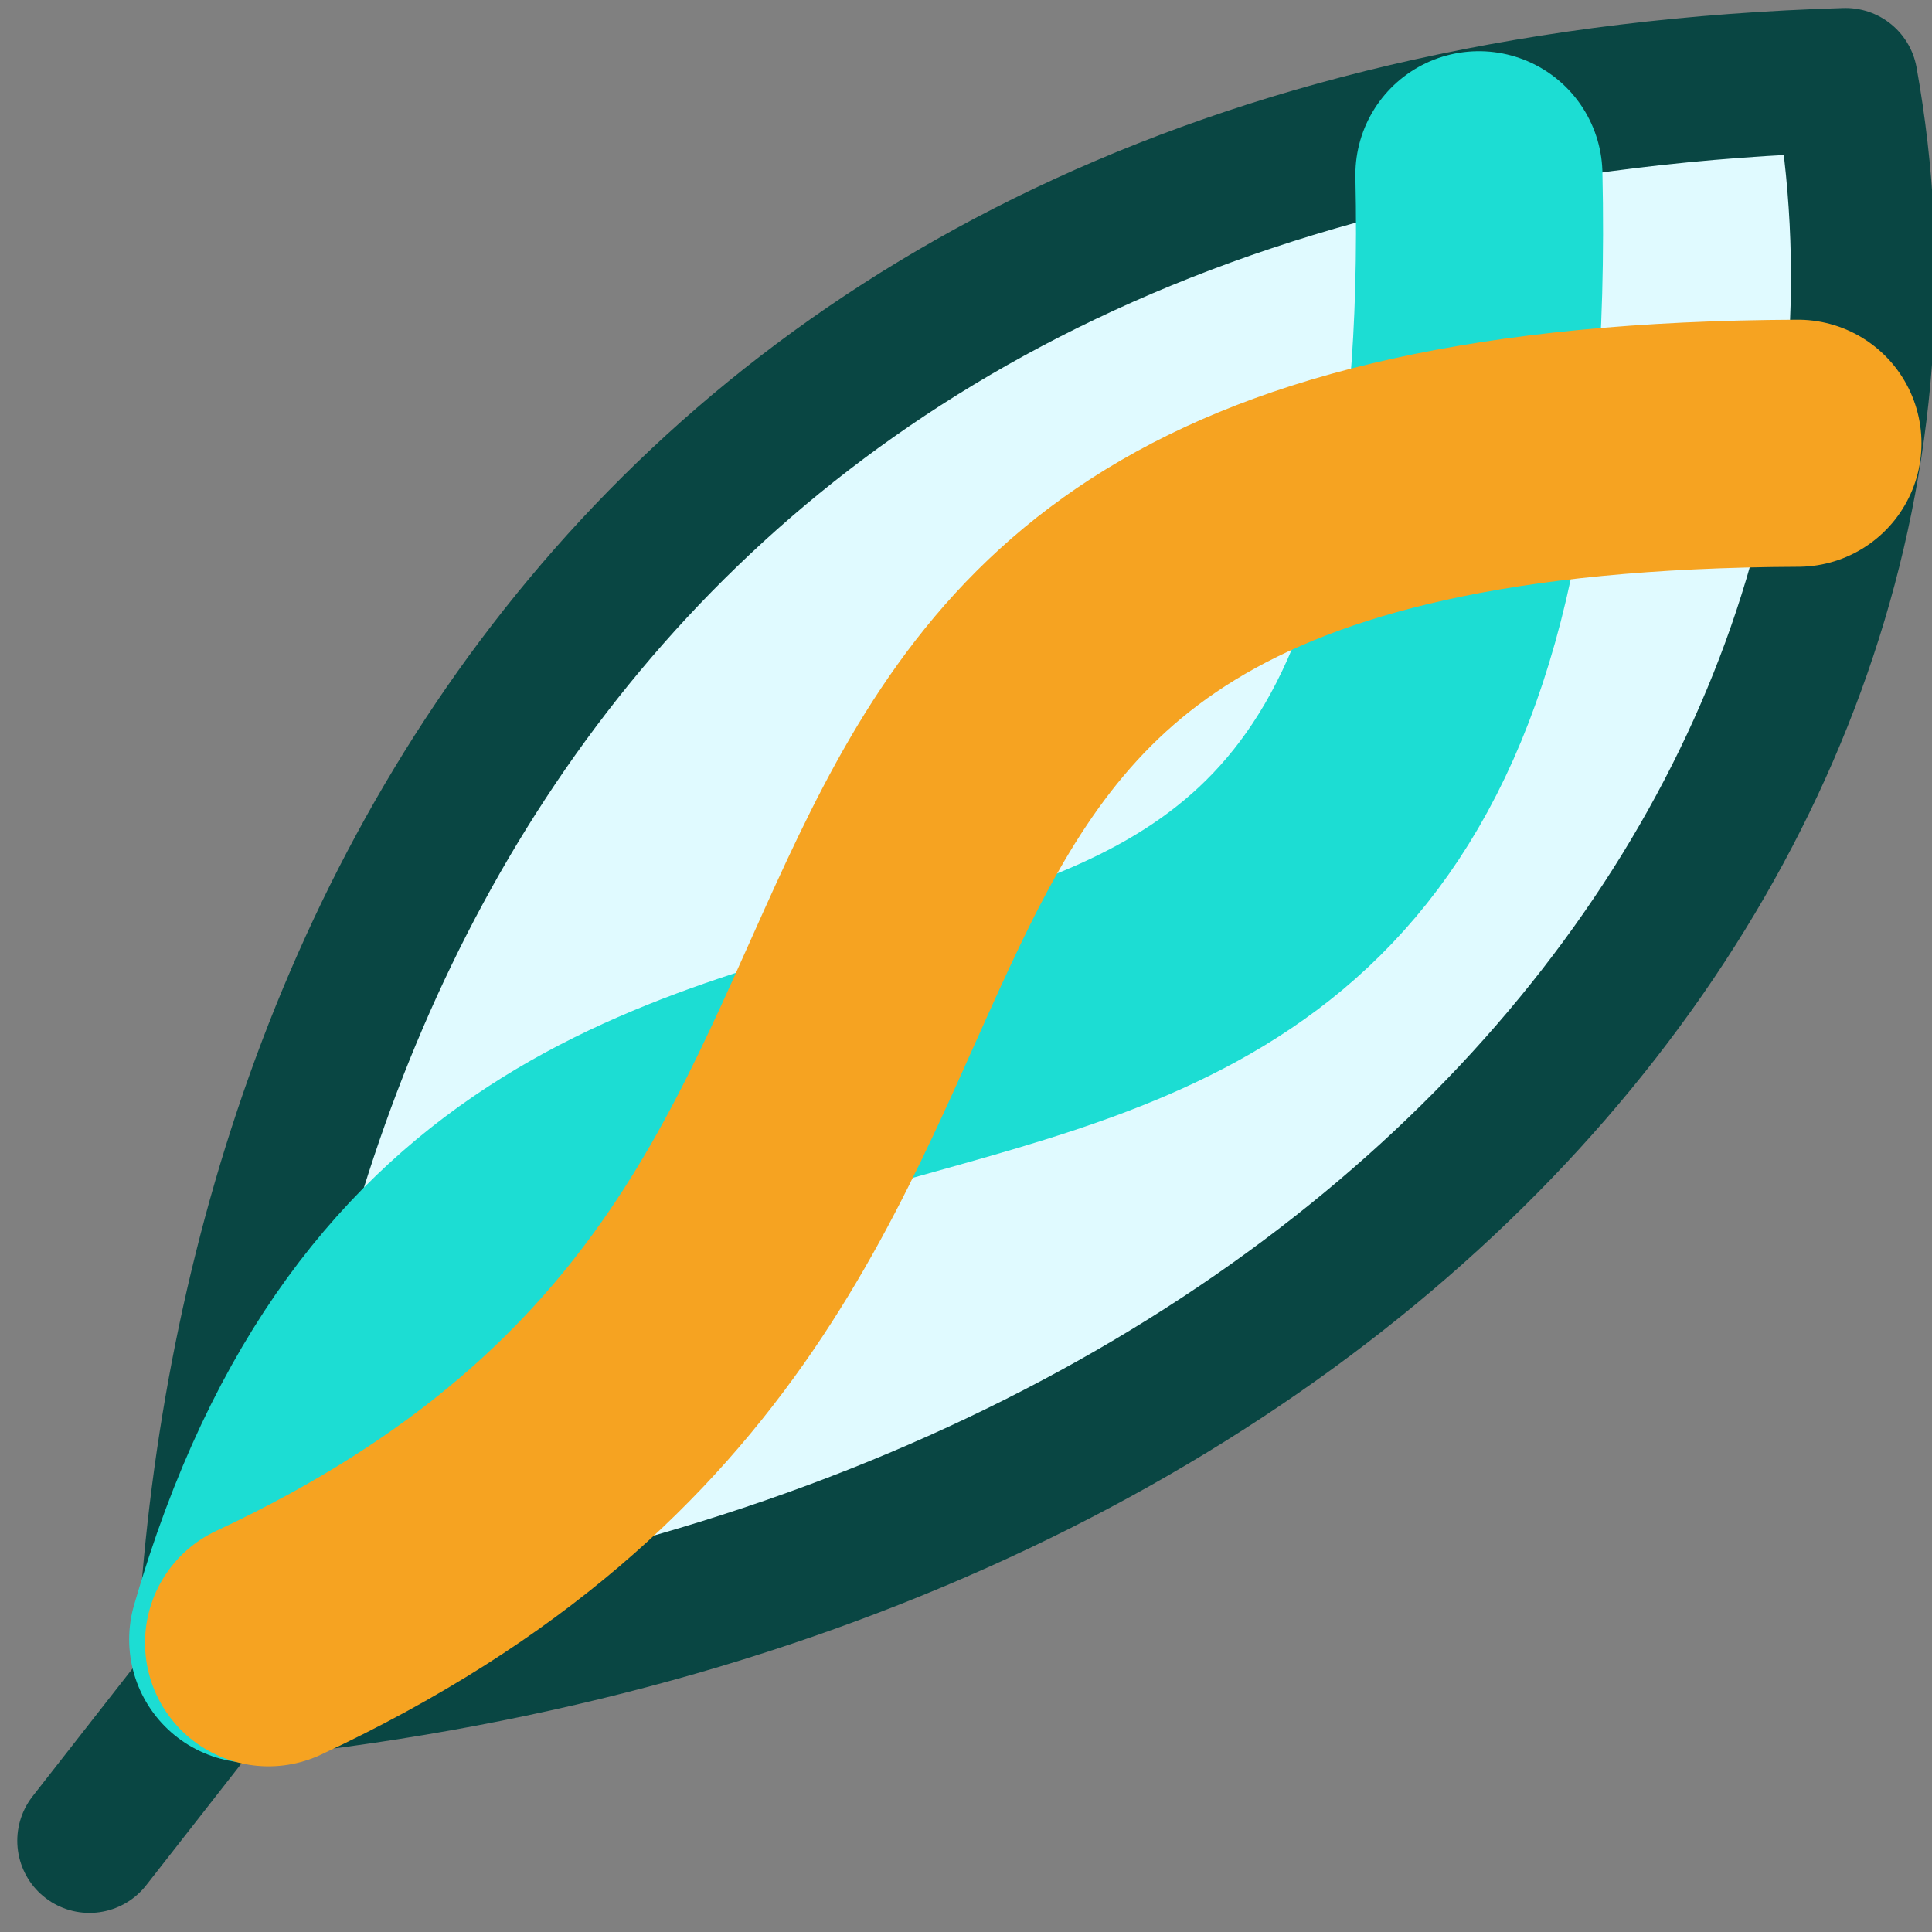 <?xml version="1.0" encoding="UTF-8" standalone="no"?>
<!-- Created with Inkscape (http://www.inkscape.org/) -->

<svg
   width="140mm"
   height="140mm"
   viewBox="0 0 140 140"
   version="1.1"
   id="svg1"
   inkscape:version="1.4 (e7c3feb100, 2024-10-09)"
   sodipodi:docname="logo_detailed.svg"
   xmlns:inkscape="http://www.inkscape.org/namespaces/inkscape"
   xmlns:sodipodi="http://sodipodi.sourceforge.net/DTD/sodipodi-0.dtd"
   xmlns="http://www.w3.org/2000/svg"
   xmlns:svg="http://www.w3.org/2000/svg">
  <rect x="0" y="0" width="140" height="140" fill="#808080" stroke="none"/>
  <sodipodi:namedview
     id="namedview1"
     pagecolor="#ffffff"
     bordercolor="#000000"
     borderopacity="0.25"
     inkscape:showpageshadow="2"
     inkscape:pageopacity="0.0"
     inkscape:pagecheckerboard="0"
     inkscape:deskcolor="#d1d1d1"
     inkscape:document-units="mm"
     inkscape:zoom="0.5"
     inkscape:cx="96"
     inkscape:cy="282"
     inkscape:window-width="1290"
     inkscape:window-height="959"
     inkscape:window-x="0"
     inkscape:window-y="0"
     inkscape:window-maximized="1"
     inkscape:current-layer="layer1" />
  <defs
     id="defs1">
    <rect
       x="102.757"
       y="242.05"
       width="308.895"
       height="99.532"
       id="rect5" />
    <rect
       x="93.166"
       y="224.695"
       width="111.307"
       height="28.279"
       id="rect4" />
  </defs>
  <g
     inkscape:label="Layer 1"
     inkscape:groupmode="layer"
     id="layer1"
     transform="translate(-168.929,21.514)">
    <path
       id="path2"
       style="fill:#e0faff;fill-opacity:1;stroke:#094643;stroke-width:10.456;stroke-linecap:round;stroke-linejoin:round;stroke-dasharray:none;stroke-opacity:1"
       d="m 175.409,111.873 8.555,-10.937 C 265.604,93.772 312.409,38.534 302.664,-15.707 215.25,-13.051 185.948,48.159 183.99,100.529"
       sodipodi:nodetypes="cccc" />
    <path
       style="fill:none;fill-opacity:0.719;stroke:#1cddd3;stroke-width:17.903;stroke-linecap:round;stroke-linejoin:round;stroke-dasharray:none;stroke-opacity:1"
       d="M 187.24,97.287 C 207.623,26.739 278.161,85.388 276.097,-8.853"
       id="path13"
       sodipodi:nodetypes="cc" />
    <path
       style="fill:none;fill-opacity:1;stroke:#f6a321;stroke-width:17.903;stroke-linecap:round;stroke-linejoin:round;stroke-dasharray:none;stroke-opacity:1"
       d="M 188.388,97.529 C 252.689,67.495 211.056,10.979 299.215,10.605"
       id="path16"
       sodipodi:nodetypes="cc" />
  </g>
</svg>
